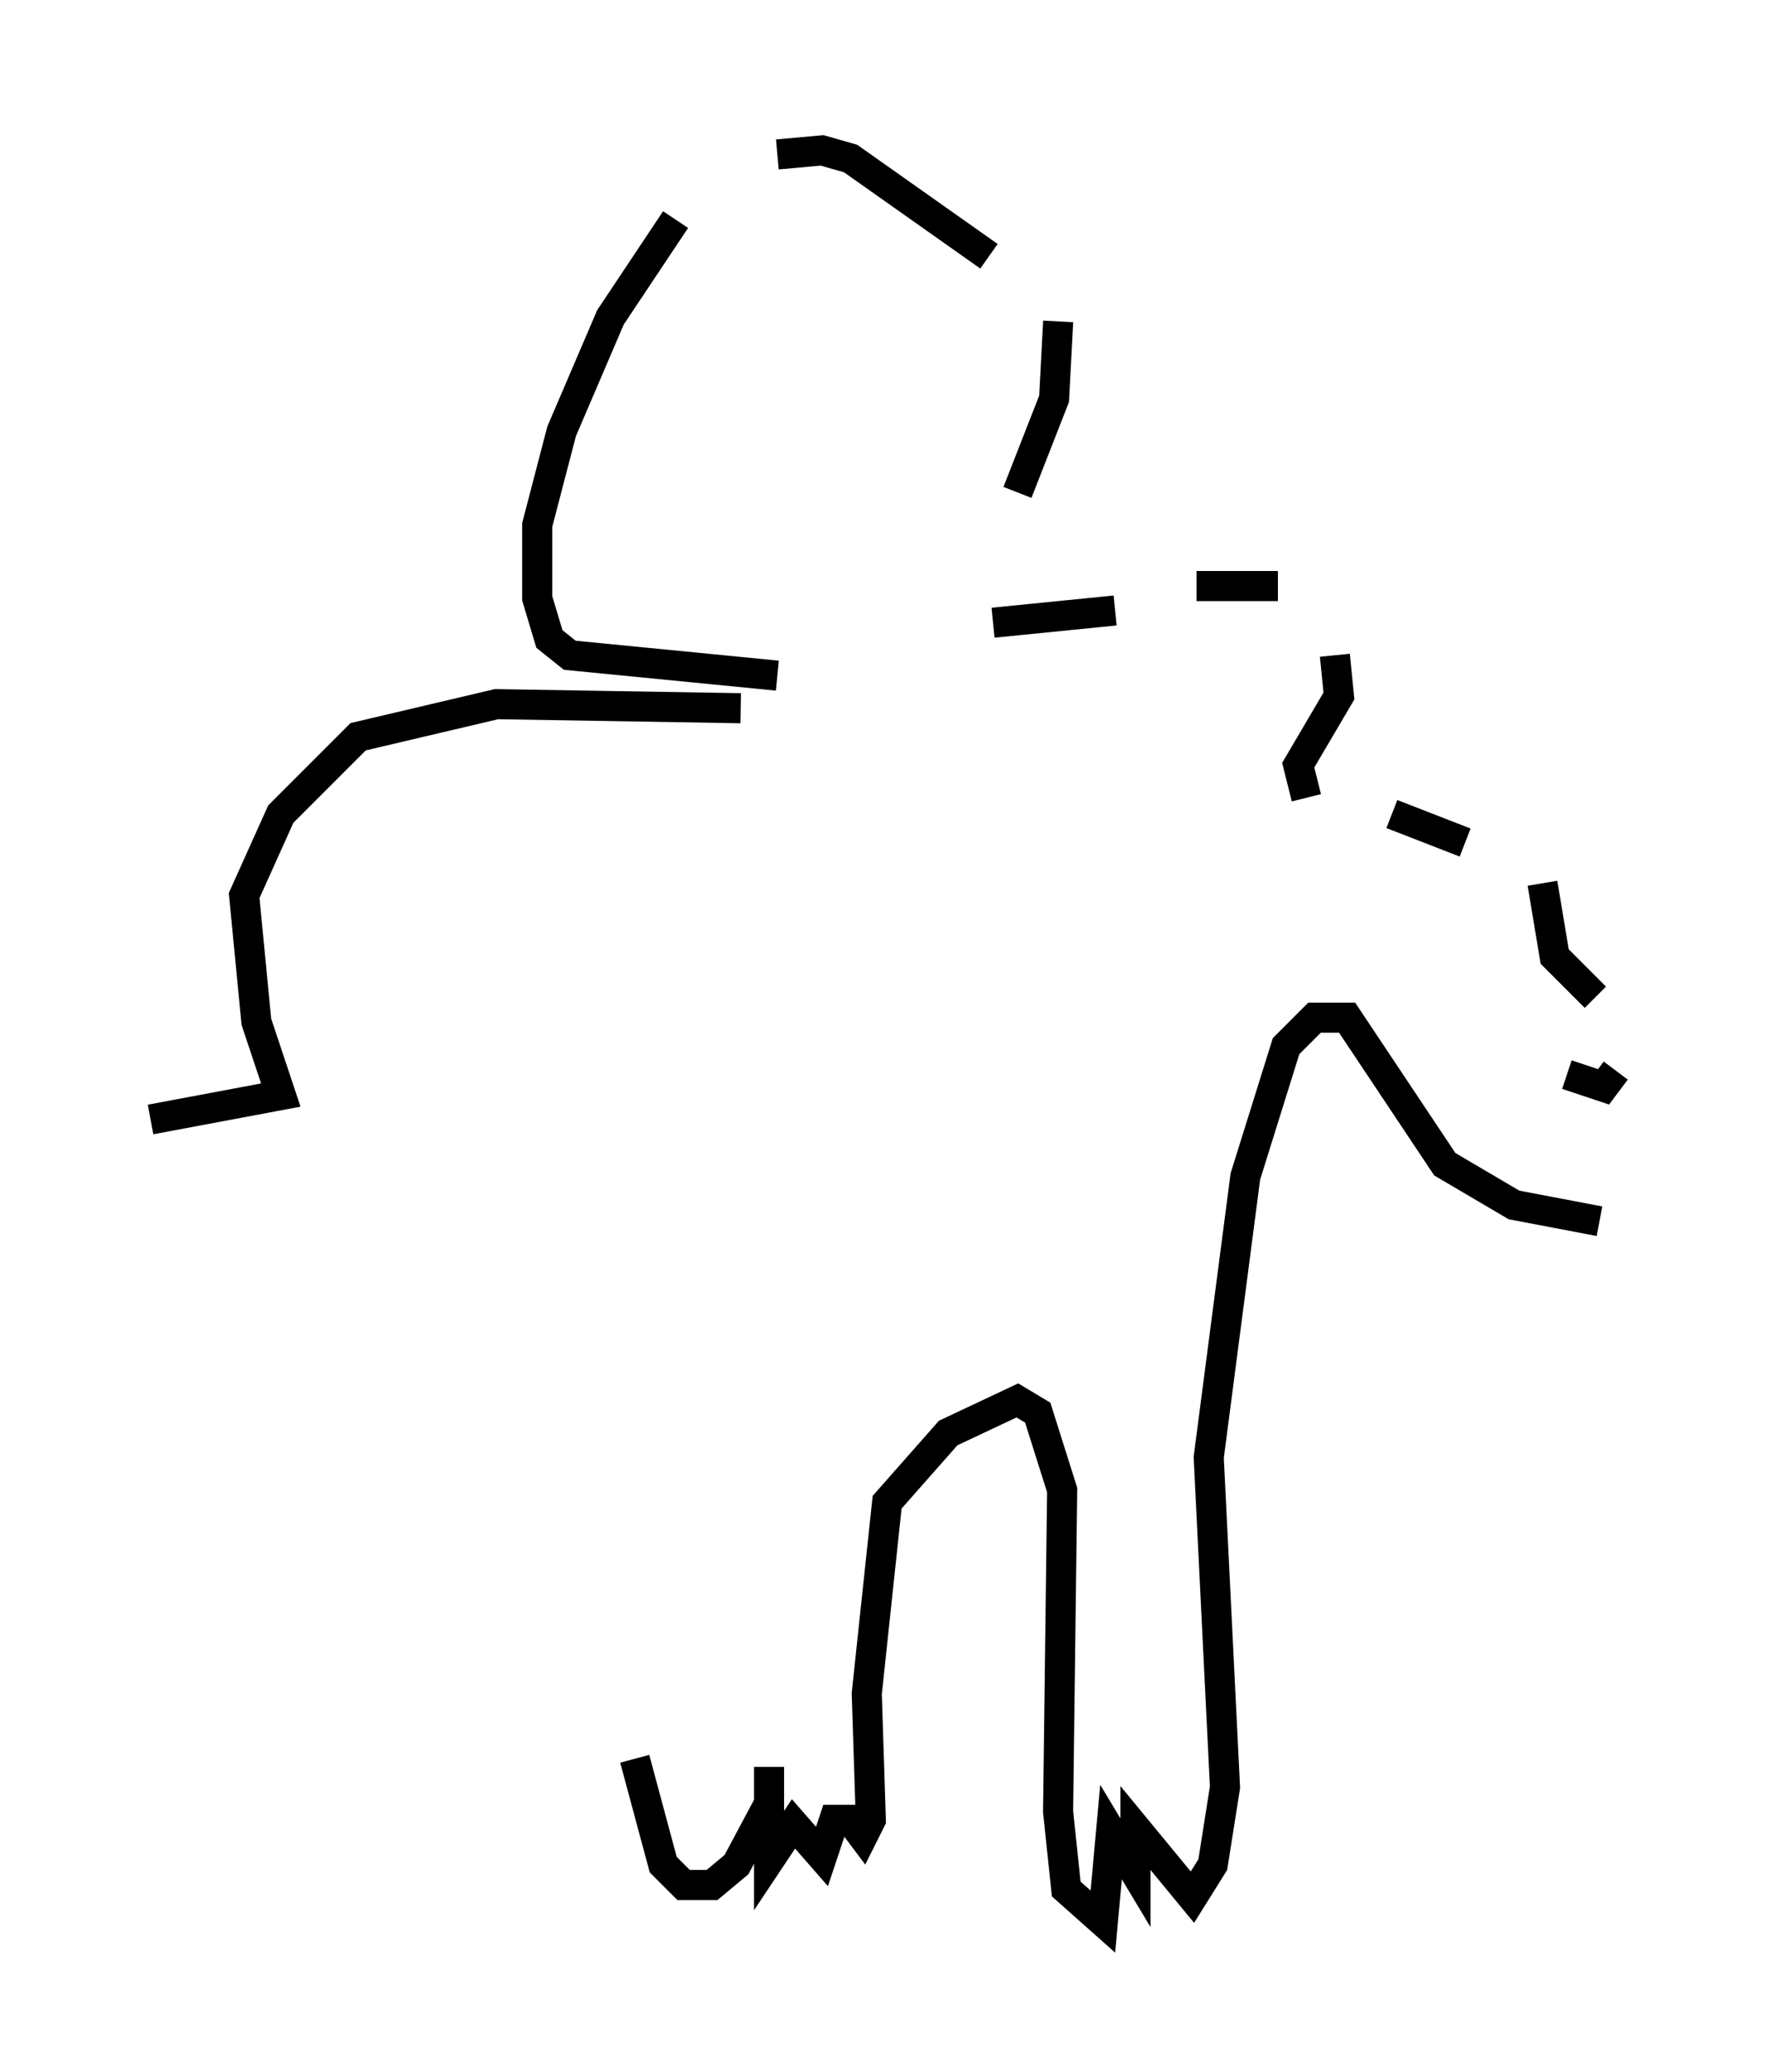 <?xml version="1.0" encoding="utf-8" ?>
<svg baseProfile="full" height="68.863" version="1.1" width="58.714" xmlns="http://www.w3.org/2000/svg" xmlns:ev="http://www.w3.org/2001/xml-events" xmlns:xlink="http://www.w3.org/1999/xlink"><defs /><rect fill="white" height="68.863" width="58.714" x="0" y="0" /><path d="M21.509, 51.414 m-0.406, 7.036 l0.947, 3.518 0.677, 0.677 l0.947, 0.0 0.812, -0.677 l1.083, -2.03 0.0, -1.218 l0.0, 3.112 0.812, -1.218 l0.947, 1.083 0.406, -1.218 l0.541, 0.0 0.406, 0.541 l0.271, -0.541 -0.135, -4.195 l0.677, -6.36 2.03, -2.3 l2.3, -1.083 0.677, 0.406 l0.812, 2.571 -0.135, 10.69 l0.271, 2.571 1.218, 1.083 l0.271, -2.977 0.812, 1.353 l0.0, -1.488 1.894, 2.3 l0.677, -1.083 0.406, -2.571 l-0.541, -10.961 1.218, -9.337 l1.353, -4.33 0.947, -0.947 l1.083, 0.0 3.248, 4.871 l2.3, 1.353 2.842, 0.541 m0.541, -5.007 l-0.406, 0.541 -1.218, -0.406 m0.947, -2.571 l-1.353, -1.353 -0.406, -2.436 m-2.571, -1.353 l-2.436, -0.947 m-2.842, -0.541 l-0.271, -1.083 1.353, -2.3 l-0.135, -1.353 m-1.894, -2.3 l-2.706, 0.0 m-2.706, 0.812 l-4.059, 0.406 m0.812, -4.33 l1.218, -3.112 0.135, -2.571 m-2.3, -2.165 l-4.601, -3.248 -0.947, -0.271 l-1.488, 0.135 m-3.383, 2.165 l-2.165, 3.248 -1.624, 3.789 l-0.812, 3.112 0.0, 2.436 l0.406, 1.353 0.677, 0.541 l6.901, 0.677 m-1.218, 1.083 l-8.119, -0.135 -4.601, 1.083 l-2.571, 2.571 -1.218, 2.706 l0.406, 4.195 0.812, 2.436 l-4.33, 0.812 " fill="none" stroke="black" stroke-width="1" /></svg>